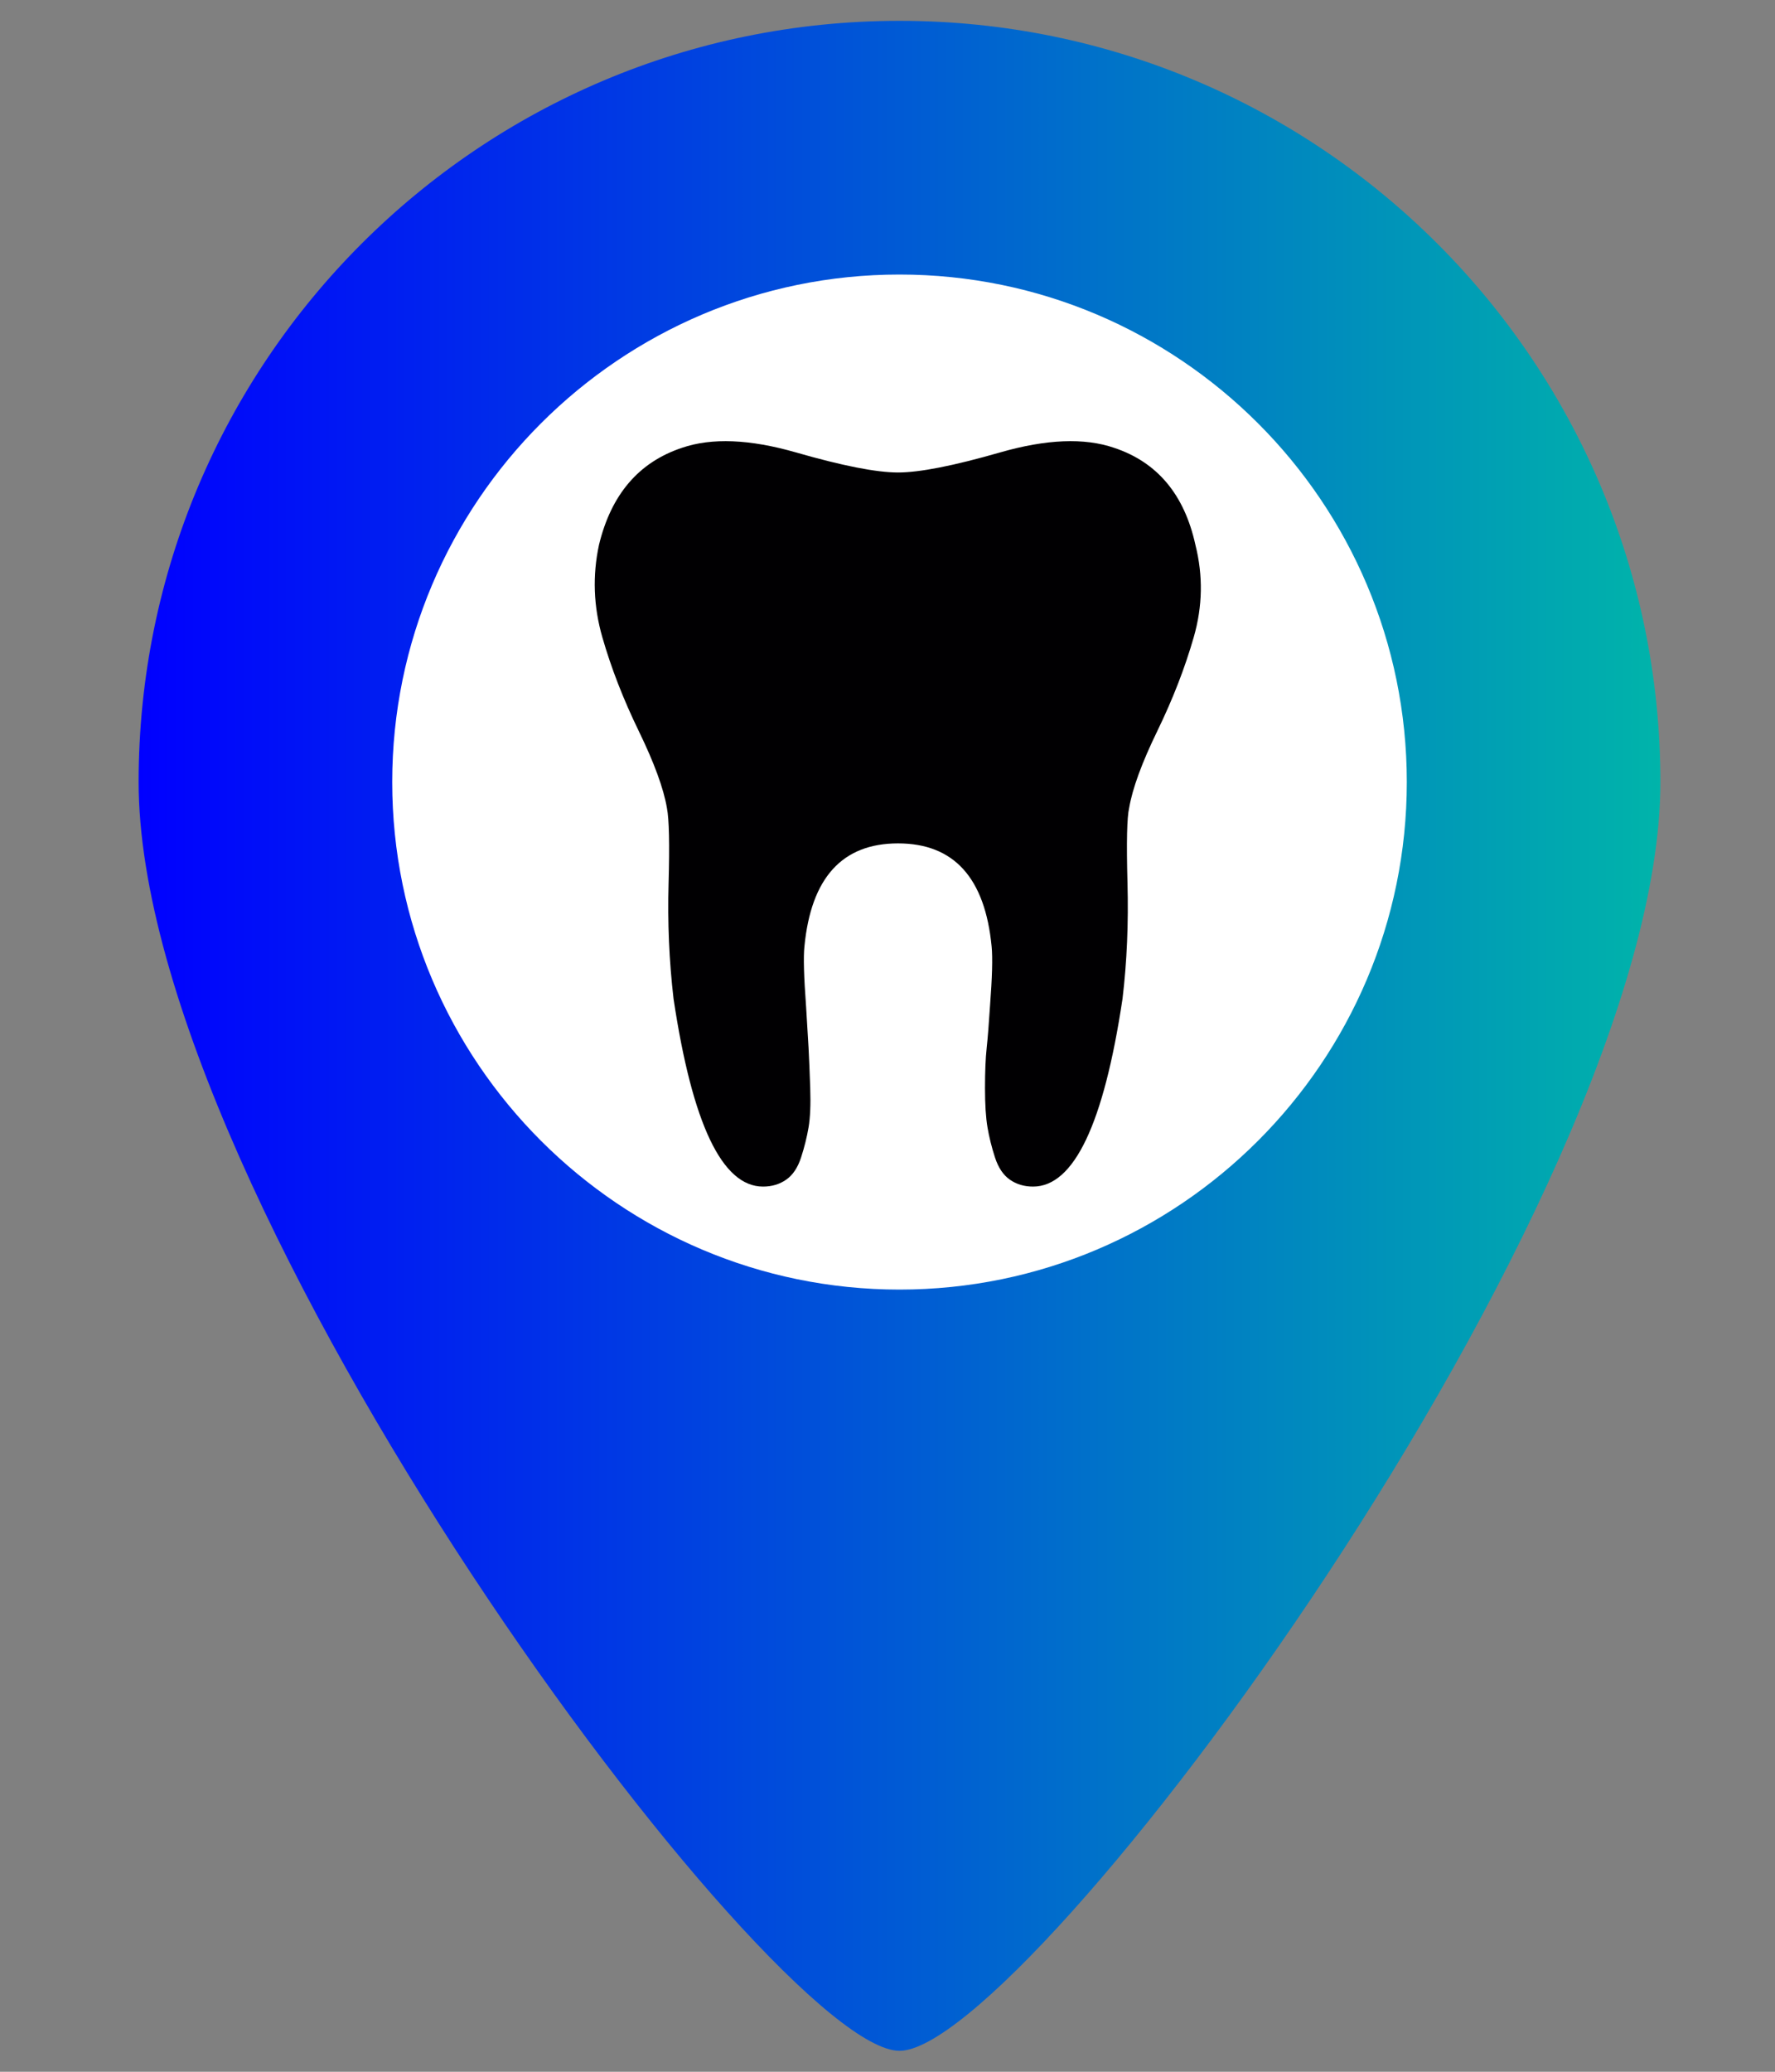 <?xml version="1.0" encoding="UTF-8" standalone="no"?>
<svg
   xmlns:dc="http://purl.org/dc/elements/1.1/"
   xmlns:cc="http://creativecommons.org/ns#"
   xmlns:rdf="http://www.w3.org/1999/02/22-rdf-syntax-ns#"
   xmlns:svg="http://www.w3.org/2000/svg"
   xmlns="http://www.w3.org/2000/svg"
   xmlns:xlink="http://www.w3.org/1999/xlink"
   xmlns:sodipodi="http://sodipodi.sourceforge.net/DTD/sodipodi-0.dtd"
   xmlns:inkscape="http://www.inkscape.org/namespaces/inkscape"
   width="30"
   height="35"
   viewBox="0 0 30 35"
   id="svg4160"
   version="1.1"
   inkscape:version="0.91 r13725"
   sodipodi:docname="dentist.svg">
  <rect x="0" y="0" width="30" height="35" fill="#808080" stroke="none"/>
  <sodipodi:namedview
     pagecolor="#ffffff"
     bordercolor="#666666"
     borderopacity="1"
     objecttolerance="10"
     gridtolerance="10"
     guidetolerance="10"
     inkscape:pageopacity="0"
     inkscape:pageshadow="2"
     inkscape:window-width="1366"
     inkscape:window-height="706"
     id="namedview30"
     showgrid="false"
     inkscape:zoom="6.7428571"
     inkscape:cx="-7.542373"
     inkscape:cy="15.942797"
     inkscape:window-x="-4"
     inkscape:window-y="-4"
     inkscape:window-maximized="1"
     inkscape:current-layer="svg4160" />
  <defs
     id="defs4162">
    <linearGradient
       inkscape:collect="always"
       id="linearGradient4158">
      <stop
         style="stop-color:#0000ff;stop-opacity:1"
         offset="0"
         id="stop4160" />
      <stop
         style="stop-color:#00b4aa;stop-opacity:1"
         offset="1"
         id="stop4162" />
    </linearGradient>
    <linearGradient
       x1="64"
       y1="256"
       x2="448"
       y2="256"
       id="linearGradient4304-5"
       xlink:href="#linearGradient4587"
       gradientUnits="userSpaceOnUse"
       gradientTransform="matrix(0.067,0,0,0.067,-1.945,0.352)" />
    <linearGradient
       id="linearGradient4587">
      <stop
         id="stop4589"
         style="stop-color:#009b00;stop-opacity:1"
         offset="0" />
      <stop
         id="stop4591"
         style="stop-color:#f1fd00;stop-opacity:1"
         offset="1" />
    </linearGradient>
    <linearGradient
       inkscape:collect="always"
       xlink:href="#linearGradient4158"
       id="linearGradient4164"
       x1="2.342"
       y1="17.499"
       x2="28.063"
       y2="17.499"
       gradientUnits="userSpaceOnUse" />
  </defs>
  <circle
     r="9.92"
     cy="13.433"
     cx="15.556"
     id="path3408"
     style="fill:#ffffff;stroke:#ffffff;stroke-width:0.253" />
  <path
     d="m 15.203,0.352 c -7.102,0 -12.86,5.758 -12.86,12.86 0,7.102 10.717,21.434 12.86,21.434 2.143,0 12.86,-14.332 12.86,-21.434 0,-7.102 -5.758,-12.86 -12.86,-12.86 z m 0,21.434 c -4.729,0 -8.574,-3.847 -8.574,-8.574 0,-4.726 3.845,-8.574 8.574,-8.574 4.729,0 8.574,3.847 8.574,8.574 0,4.726 -3.845,8.574 -8.574,8.574 z"
     id="path2994-5"
     style="fill:url(#linearGradient4164);fill-opacity:1" />
  <g
     transform="matrix(0.028,0,0,0.026,8.393,7.453)"
     id="g3687">
    <g
       id="g3645">
      <g
         id="g3647">
        <path
           style="fill:#010002"
           d="m 421.819,67.348 c -6.666,-32.667 -23,-53.667 -49,-63 -18.001,-6.667 -41.001,-5.667 -69.001,3 -28,8.667 -48.5,13 -61.5,13 -13,0 -33.5,-4.333 -61.5,-13 -28,-8.667 -51,-9.667 -69,-3 -26,9.333 -42.667,30.333 -50,63 -4,20 -3.333,40 2,60 5.333,20 12.667,40.333 22,61 9.333,20.667 15,37.333 17,50 1.334,7.334 1.668,23.667 1,49 -0.667,25.331 0.333,50.331 3,74.999 11.333,81.331 29.333,121.999 54,121.999 5.333,0 10,-1.5 14,-4.5 4,-3 7,-7.834 9,-14.5 2,-6.668 3.5,-13.168 4.5,-19.5 1,-6.334 1.333,-14.834 1,-25.5 -0.335,-10.668 -0.668,-19.334 -1,-25.999 -0.333,-6.668 -0.833,-15.666 -1.5,-27 -1.336,-19.334 -1.67,-32.334 -1,-39 4,-44.667 22.833,-66.999 56.5,-66.999 33.667,0 52.5,22.332 56.5,66.999 0.669,7.332 0.334,20.332 -1,39 -0.67,11.332 -1.338,20.332 -2,27 -0.666,6.665 -1,15.331 -1,25.999 0,10.666 0.5,19.166 1.5,25.5 1,6.332 2.5,12.832 4.5,19.5 2,6.666 5,11.5 9,14.5 4,3 8.67,4.5 14,4.5 24.675,0 42.675,-40.666 54.001,-121.999 2.668,-24 3.668,-49.168 3,-75.499 -0.648,-26.334 -0.314,-42.5 1,-48.5 2,-12.667 7.668,-29.334 17,-50 9.334,-20.667 16.668,-41 22,-61 5.353,-20 5.686,-40 1,-60 z"
           id="path3649" />
      </g>
    </g>
    <g
       id="g3651" />
    <g
       id="g3653" />
    <g
       id="g3655" />
    <g
       id="g3657" />
    <g
       id="g3659" />
    <g
       id="g3661" />
    <g
       id="g3663" />
    <g
       id="g3665" />
    <g
       id="g3667" />
    <g
       id="g3669" />
    <g
       id="g3671" />
    <g
       id="g3673" />
    <g
       id="g3675" />
    <g
       id="g3677" />
    <g
       id="g3679" />
  </g>
</svg>
